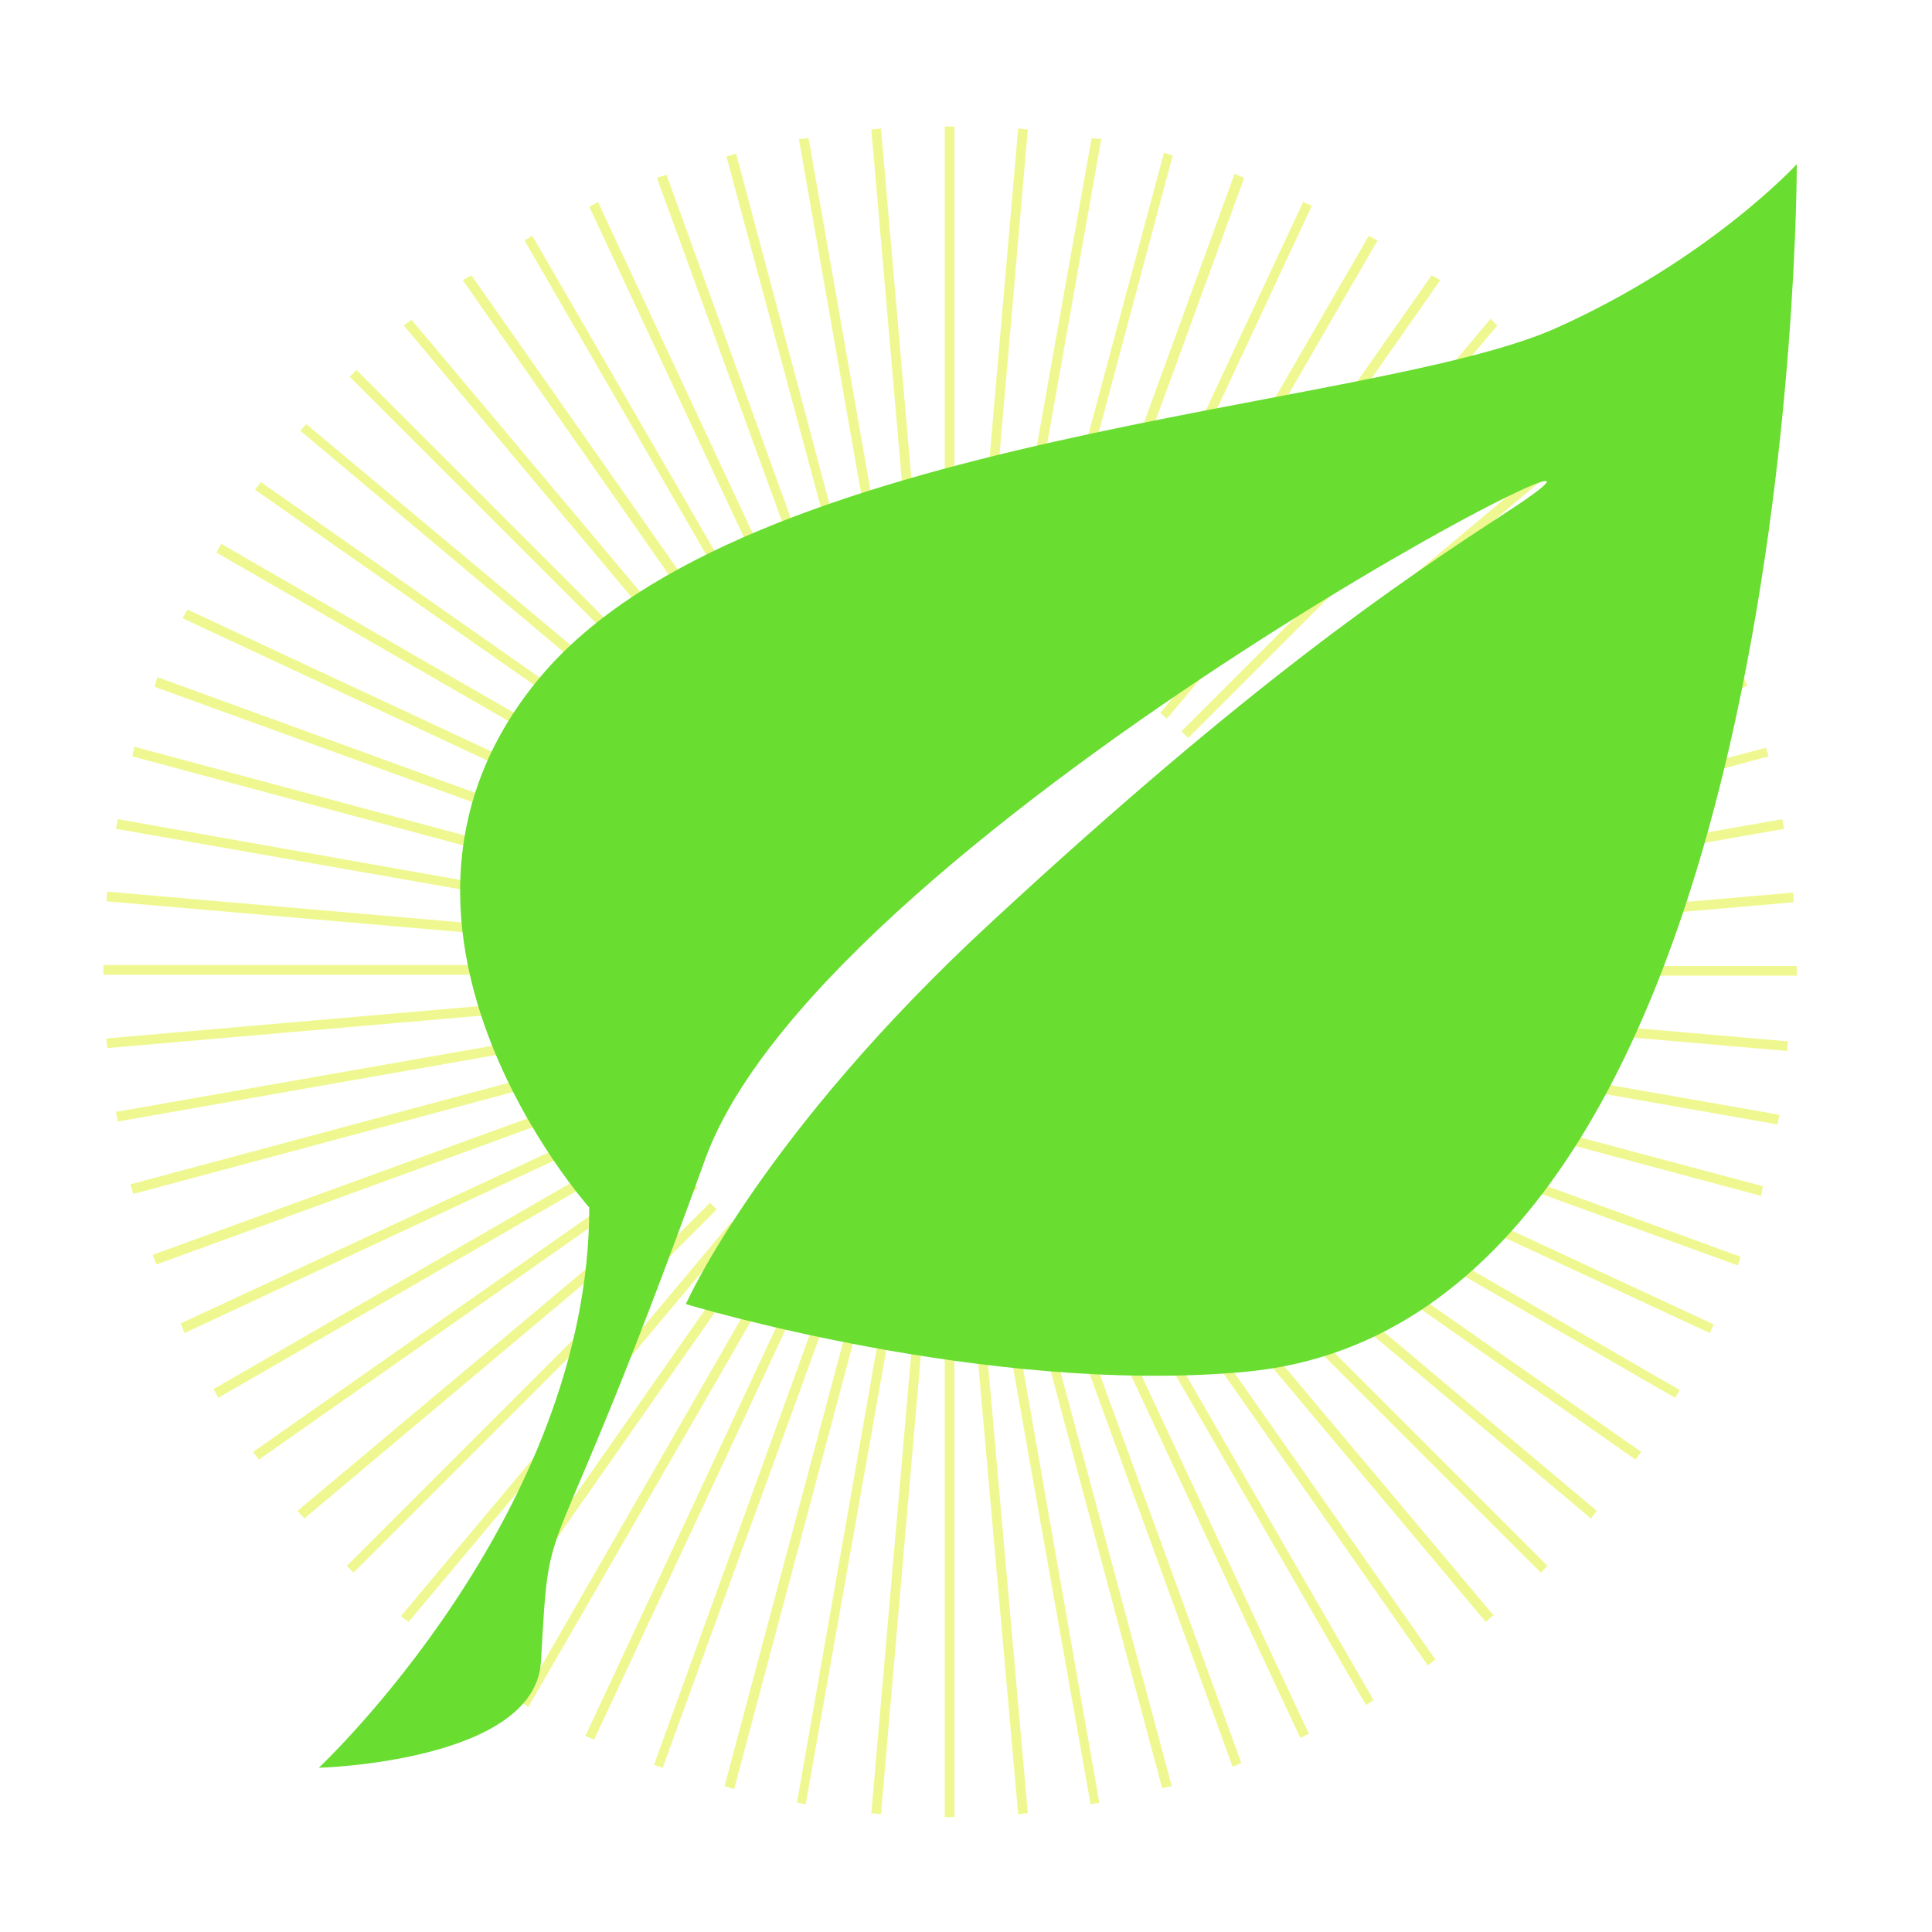 <svg version="1.2" xmlns="http://www.w3.org/2000/svg" viewBox="0 0 200 200" width="200" height="200">
	<title>greenwebsite-animated</title>
	<style>
		.s0 { fill: #e1f222 } 
		.s1 { fill: #69dd30 } 
		.s0{transform-origin:center;animation:dorotate 15s linear infinite;opacity:.5}
		@keyframes dorotate{
		 from{
        -webkit-transform: rotate(0deg);
		transform: rotate(0deg);
    }
    to{
        -webkit-transform: rotate(360deg);
		transform: rotate(360deg);
    }
}
	</style>
	<path id="sun" fill-rule="evenodd" class="s0" d="m132.8 101v-1h53.2v1zm-0.2-4l53-4.6 0.1 1-53 4.6zm-0.4-3l52.3-9.2 0.2 1-52.3 9.2zm-0.7-2.9l51.3-13.7 0.3 0.9-51.4 13.8zm-0.9-2.9l49.9-18.1 0.4 0.9-50 18.2zm-1.2-2.8l48.2-22.4 0.5 0.9-48.2 22.4zm-1.5-2.6l46.1-26.6 0.5 0.9-46.1 26.6zm-1.6-2.5l43.6-30.5 0.5 0.8-43.5 30.5zm-1.9-2.4l40.7-34.1 0.7 0.7-40.7 34.2zm-2.1-2.2l37.6-37.6 0.7 0.7-37.6 37.6zm-2.2-1.9l34.2-40.8 0.7 0.7-34.2 40.7zm-2.4-1.8l30.5-43.5 0.9 0.5-30.5 43.6zm-2.6-1.6l26.6-46 0.9 0.5-26.6 46zm-2.7-1.3l22.5-48.2 0.9 0.4-22.5 48.2zm-2.8-1.1l18.2-50 1 0.4-18.2 49.9zm-2.9-0.8l13.8-51.4 0.9 0.3-13.7 51.3zm-3-0.6l9.3-52.3 1 0.1-9.3 52.4zm-2.9-0.3l4.6-53 1 0.1-4.6 52.9zm5.6 121.4l-1 0.1-4.7-53 1-0.1zm-8.6-52.8h1v53.2h-1zm0-121.8h1v53.2h-1zm-7.6 174.6l4.6-53 1 0.1-4.6 53zm0-174.3l1-0.1 4.6 53-1 0.1zm1.7 53.4l-9.2-52.4 1-0.1 9.2 52.3zm-2.9 0.7l-13.8-51.3 1-0.3 13.7 51.4zm-2.8 0.9l-18.2-50 1-0.3 18.1 50zm-2.7 1.1l-22.5-48.1 0.9-0.5 22.5 48.2zm-2.6 1.4l-26.6-46 0.8-0.5 26.6 46zm-2.5 1.7l-30.5-43.6 0.9-0.5 30.5 43.5zm-2.4 1.9l-34.2-40.8 0.8-0.6 34.2 40.7zm-2.2 2.1l-37.6-37.6 0.7-0.7 37.6 37.6zm-2 2.2l-40.7-34.2 0.6-0.7 40.8 34.1zm-1.8 2.4l-43.6-30.5 0.6-0.8 43.5 30.5zm-1.5 2.6l-46.1-26.6 0.5-0.9 46.1 26.6zm-1.4 2.7l-48.2-22.5 0.5-0.9 48.2 22.5zm-1.2 2.7l-49.9-18.1 0.3-1 50 18.2zm-0.9 2.9l-51.3-13.8 0.2-1 51.4 13.8zm-0.6 2.9l-52.4-9.2 0.2-1 52.4 9.3zm-0.4 2.9l-53-4.6 0.1-1 53 4.6zm-0.1 3h-53.2v-1h53.2zm0.2 3l-53 4.6-0.1-1 53-4.6zm0.4 3l-52.3 9.2-0.2-1 52.4-9.2zm0.7 2.9l-51.4 13.8-0.3-1 51.4-13.8zm0.9 2.9l-49.9 18.2-0.4-1 50-18.2zm1.2 2.8l-48.2 22.5-0.4-1 48.2-22.4zm1.4 2.6l-46.1 26.6-0.5-0.9 46.1-26.6zm1.6 2.5l-43.5 30.5-0.6-0.8 43.5-30.5zm1.9 2.4l-40.7 34.2-0.7-0.8 40.8-34.2zm2 2.2l-37.6 37.6-0.7-0.7 37.6-37.6zm2.2 2l-34.1 40.7-0.8-0.6 34.2-40.8zm2.4 1.8l-30.5 43.6-0.8-0.6 30.5-43.6zm2.5 1.6l-26.6 46.1-0.8-0.5 26.5-46.1zm2.7 1.3l-22.5 48.2-0.9-0.4 22.5-48.2zm2.8 1.1l-18.2 50-0.9-0.3 18.1-50zm2.9 0.8l-13.7 51.4-1-0.3 13.7-51.3zm3 0.6l-9.3 52.4-0.9-0.2 9.2-52.4zm11.9-0.2l9.2 52.4-0.9 0.2-9.3-52.4zm2.9-0.7l13.8 51.4-1 0.2-13.7-51.3zm2.8-1l18.2 50-0.9 0.4-18.2-50zm2.7-1.2l22.5 48.2-0.9 0.4-22.5-48.2zm2.6-1.4l26.6 46.1-0.8 0.5-26.6-46.1zm2.5-1.6l30.5 43.5-0.8 0.6-30.5-43.6zm2.3-1.8l34.2 40.7-0.8 0.7-34.2-40.8zm2.2-2l37.6 37.6-0.7 0.7-37.6-37.6zm2-2.3l40.7 34.2-0.6 0.8-40.7-34.2zm1.7-2.4l43.6 30.5-0.6 0.8-43.5-30.5zm1.5-2.5l46.1 26.6-0.5 0.8-46.1-26.6zm1.4-2.6l48.2 22.4-0.4 0.9-48.2-22.4zm1.1-2.8l49.9 18.2-0.3 0.9-50-18.2zm0.9-2.8l51.3 13.7-0.2 1-51.4-13.8zm0.6-2.9l52.4 9.2-0.2 1-52.3-9.2zm0.3-3l53 4.6-0.1 1-53-4.6z"/>
	<path id="leaf" fill-rule="evenodd" class="s1" d="m61 125c0 0-26.4-29.6-5-55 21.4-25.4 85.6-27.4 105-36 15.9-7.1 25-17 25-17 0 0 0.3 119.6-57 125-26.7 2.5-58-7-58-7 0 0 7.7-17.5 31.8-39.7 26.7-24.7 42-35 53.2-42.3 24.9-16.2-70.5 32.5-83 67-16.8 46.5-16 34.3-17 52-0.6 10.4-23 11-23 11 0 0 28-26.2 28-58z"/>
</svg>